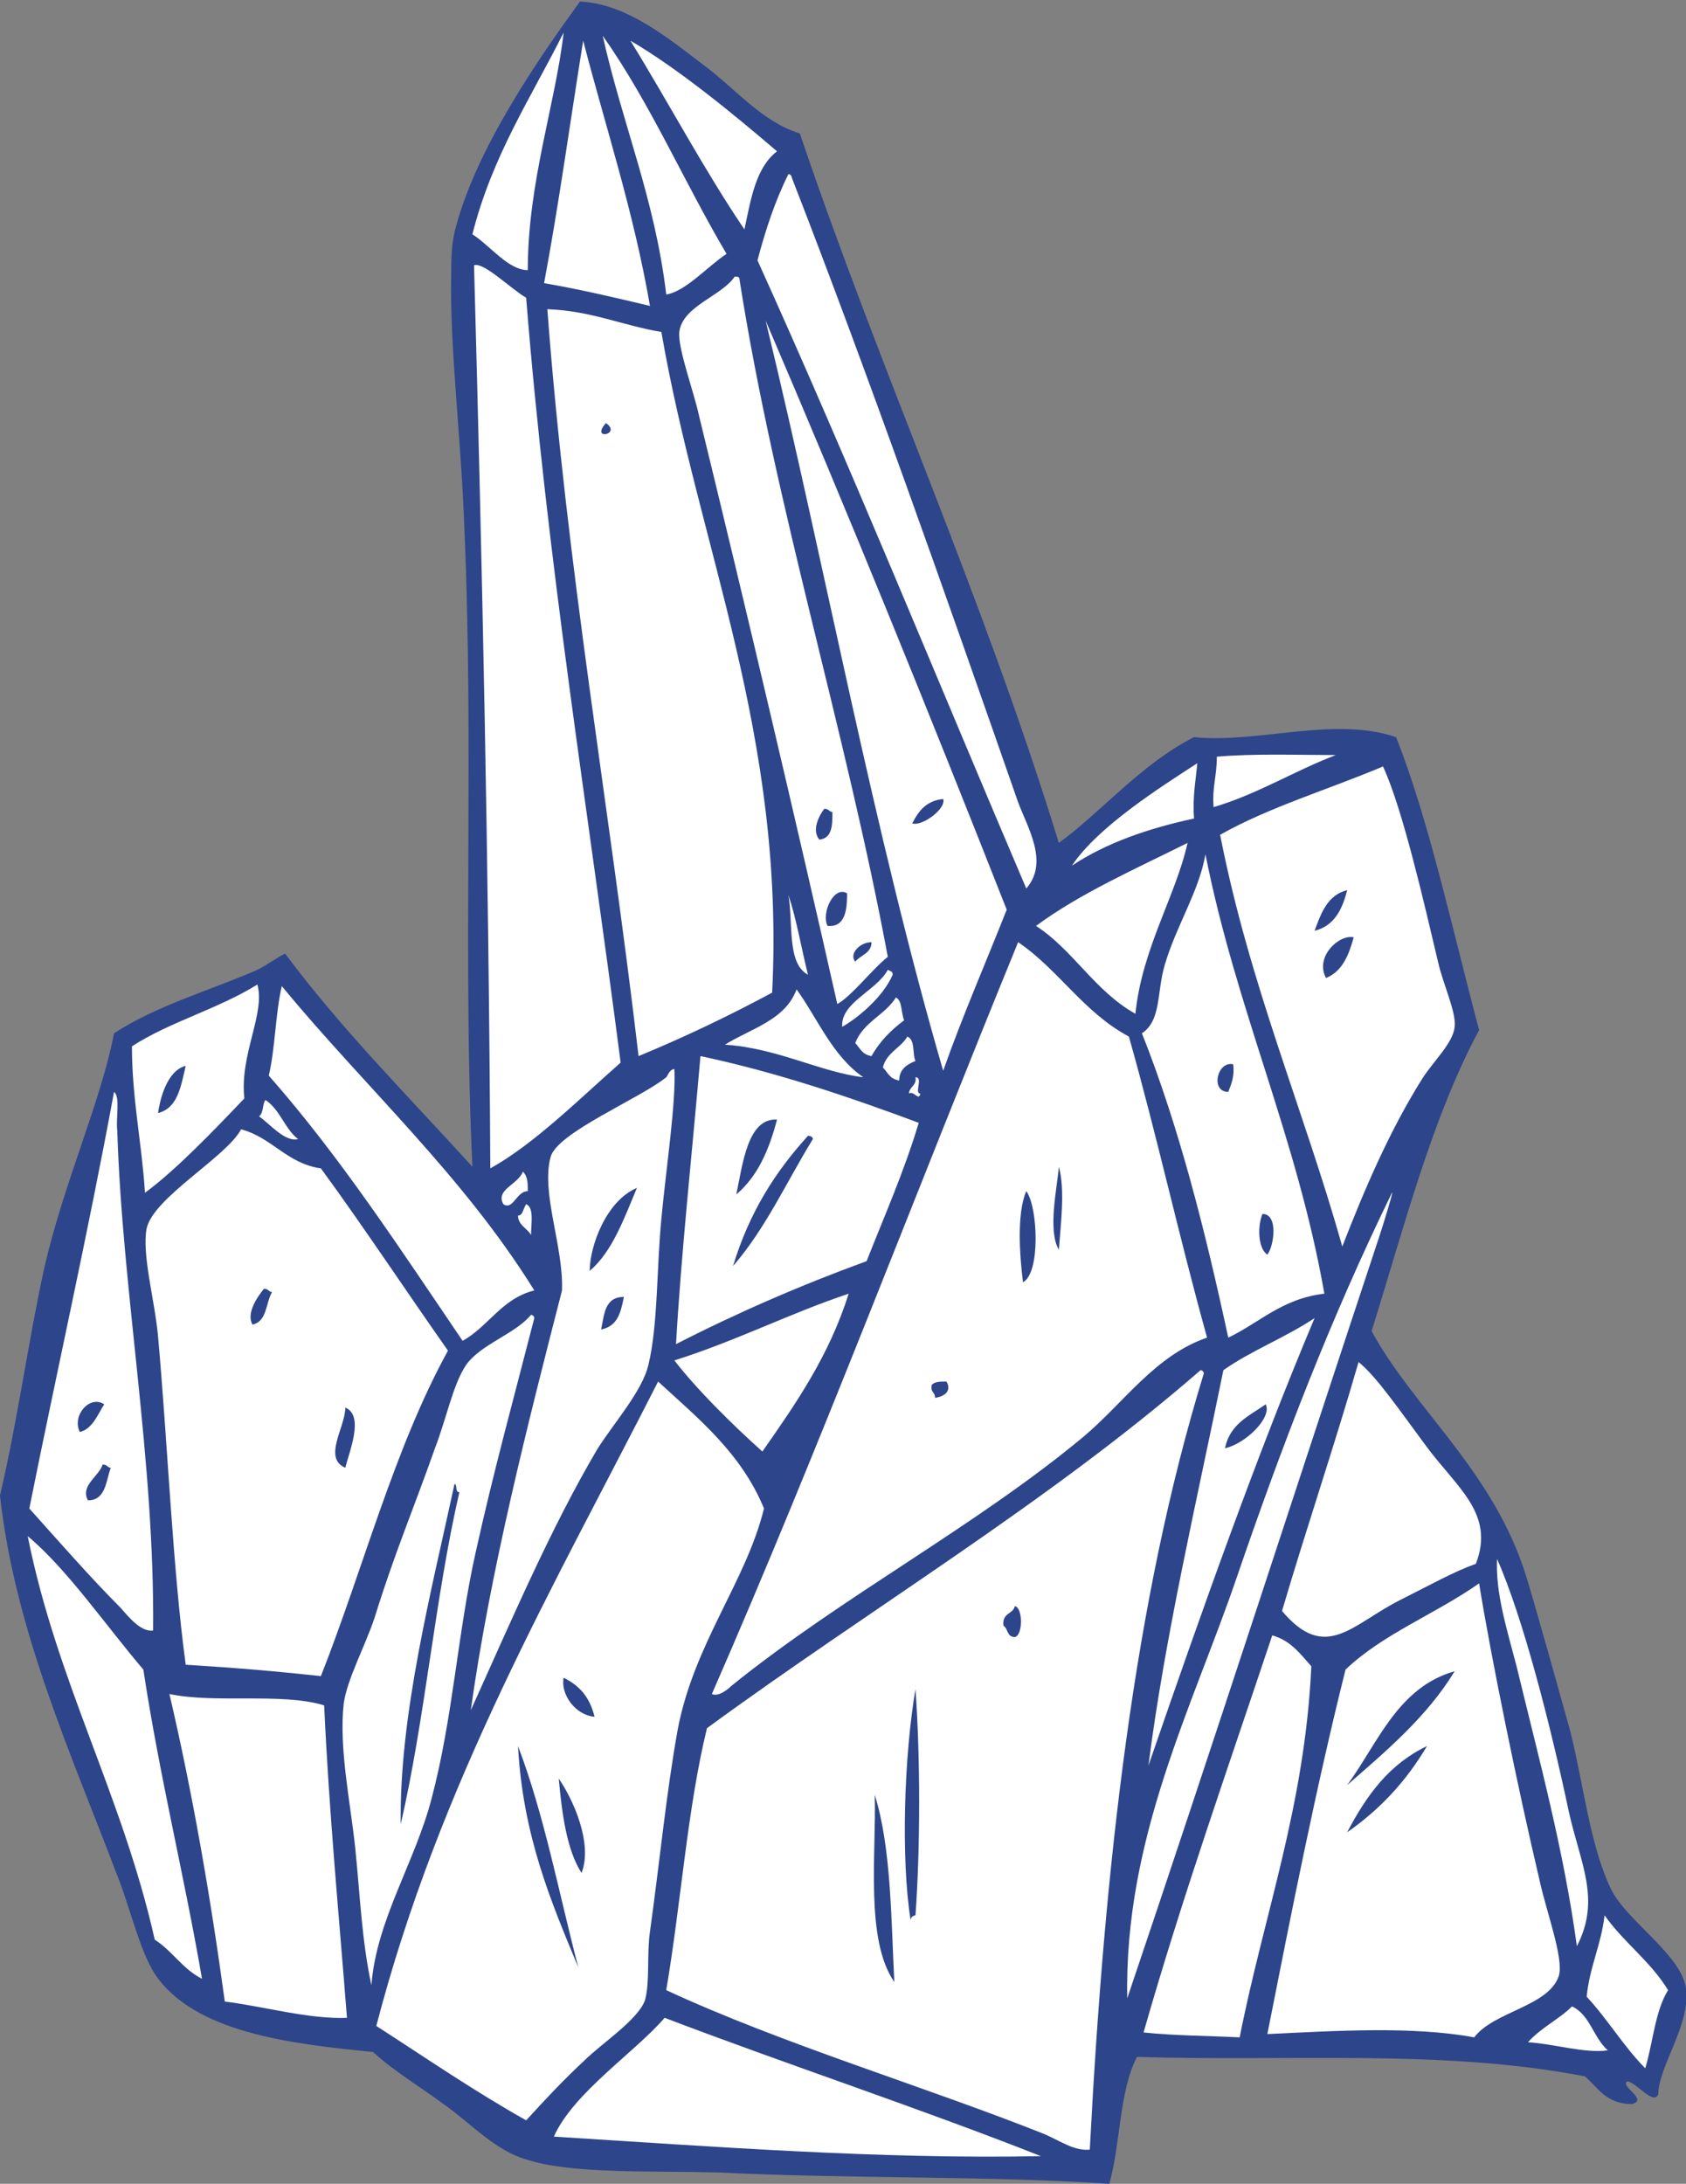 <svg width="122" height="158" viewBox="0 0 122 158" fill="none" xmlns="http://www.w3.org/2000/svg">
<rect x="0" y="0" width="122" height="158" fill="#808080" stroke="none"/>
<g clip-path="url(#clip0_1504_544)">
<path fill-rule="evenodd" clip-rule="evenodd" d="M11.198 142.812C14.027 147.051 20.982 147.875 26.993 148.463C28.526 149.876 30.529 151.054 32.416 152.466C34.184 153.761 35.952 155.645 38.073 156.234C41.256 157.294 47.032 157.058 51.865 157.176C61.413 157.647 71.55 157.411 80.272 158C81.098 155.057 80.98 151.289 82.276 148.817C93.239 149.17 104.437 148.228 114.692 150.229C115.635 151.054 116.224 152.231 118.11 152.231C119.289 151.878 117.167 150.936 117.757 150.583C118.464 150.7 119.643 152.349 119.996 151.525C119.996 149.523 122.354 146.462 122 143.872C121.646 141.399 117.757 139.045 116.578 136.69C115.045 133.511 114.574 129.037 113.631 125.27C112.57 121.502 111.509 117.617 110.448 114.085C108.091 106.432 102.315 101.958 99.25 96.307C101.608 88.772 103.612 80.884 107.03 74.526C105.144 67.462 103.376 59.221 101.018 53.334C96.539 51.803 90.999 53.805 86.402 53.334C82.63 55.218 79.565 58.867 76.618 60.986C71.078 42.973 63.77 27.079 57.876 9.654C55.165 8.83 53.279 6.475 50.922 4.709C48.564 2.943 45.382 0.235 41.963 0.118C39.134 4.003 34.537 10.596 33.005 16.365C32.651 17.542 32.651 18.837 32.651 19.779C32.533 25.195 33.358 31.553 33.594 38.028C34.301 53.805 33.476 69.463 34.184 84.416C29.587 79.353 24.754 74.526 20.628 68.993C19.921 69.346 19.331 69.817 18.624 70.17C15.088 71.7 11.316 72.76 8.251 74.761C7.308 79.706 4.597 85.593 3.183 91.833C2.004 97.249 1.297 102.665 0 108.198C1.061 117.97 5.304 127.271 8.369 135.395C9.43 137.985 10.019 140.928 11.198 142.812Z" fill="#2D458A"/>
<path fill-rule="evenodd" clip-rule="evenodd" d="M40.785 2.354C40.195 7.535 38.191 13.186 38.191 19.544C36.777 19.544 35.48 17.778 34.184 16.954C35.598 11.302 38.427 7.064 40.785 2.354Z" fill="white"/>
<path fill-rule="evenodd" clip-rule="evenodd" d="M43.613 2.59C47.032 7.417 49.507 13.187 52.572 18.367C51.157 19.309 49.625 21.075 48.21 21.31C47.385 14.364 45.028 8.948 43.613 2.59Z" fill="white"/>
<path fill-rule="evenodd" clip-rule="evenodd" d="M42.199 2.943C43.849 9.301 45.853 15.306 47.032 22.134C44.557 21.545 42.081 20.957 39.37 20.486C40.431 14.835 41.256 8.83 42.199 2.943Z" fill="white"/>
<path fill-rule="evenodd" clip-rule="evenodd" d="M57.051 12.598C57.169 12.598 57.287 12.715 57.287 12.833C62.827 27.079 68.367 42.855 73.671 58.043C74.379 59.927 75.911 62.399 74.261 64.283C67.778 49.095 61.53 33.672 54.812 18.838C55.401 16.601 56.108 14.481 57.051 12.598Z" fill="white"/>
<path fill-rule="evenodd" clip-rule="evenodd" d="M38.073 21.545C39.606 40.736 42.553 58.632 44.91 76.881C41.963 79.471 38.663 82.767 35.48 84.533C35.362 62.399 34.891 40.736 34.301 19.191C35.008 18.955 36.895 20.839 38.073 21.545Z" fill="white"/>
<path fill-rule="evenodd" clip-rule="evenodd" d="M64.242 69.228C63.063 70.17 61.648 72.053 60.588 72.642C57.641 59.574 53.987 44.032 50.568 30.022C50.215 28.374 49.036 25.195 49.154 24.018C49.389 22.134 52.218 21.427 53.161 20.015C53.397 20.015 53.515 20.015 53.515 20.25C56.108 36.733 61.177 52.745 64.242 69.228ZM59.291 60.751C60.234 60.633 60.234 59.691 60.234 58.749C59.998 58.749 59.998 58.514 59.645 58.514C59.291 58.985 58.702 60.044 59.291 60.751ZM61.295 64.636C60.352 64.047 59.409 66.049 59.88 66.991C61.177 67.109 61.295 65.814 61.295 64.636ZM61.884 69.581C62.238 69.11 63.063 68.992 63.063 68.168C62.238 68.168 61.413 68.992 61.884 69.581Z" fill="white"/>
<path fill-rule="evenodd" clip-rule="evenodd" d="M47.857 24.018C50.568 39.677 56.816 53.098 55.873 71.818C52.808 73.466 49.625 74.997 46.207 76.41C44.085 58.279 41.02 41.207 39.606 22.37C42.789 22.487 45.028 23.547 47.857 24.018ZM43.849 30.611C42.671 31.906 45.028 31.435 43.849 30.611V30.611Z" fill="white"/>
<path fill-rule="evenodd" clip-rule="evenodd" d="M55.401 23.194C61.413 37.204 67.188 51.45 72.846 65.814C71.314 69.699 69.664 73.467 68.249 77.47C63.181 60.045 59.762 41.207 55.401 23.194ZM66.01 59.574C66.717 59.809 68.485 58.514 68.249 57.808C67.07 57.926 66.481 58.632 66.01 59.574Z" fill="white"/>
<path fill-rule="evenodd" clip-rule="evenodd" d="M96.657 54.629C93.592 55.806 90.999 57.455 87.817 58.397C87.699 56.984 88.052 56.16 88.052 54.747C90.763 54.511 93.828 54.629 96.657 54.629Z" fill="white"/>
<path fill-rule="evenodd" clip-rule="evenodd" d="M97.129 90.185C94.3 80.177 90.41 71.23 88.288 60.398C91.824 58.397 96.186 57.101 100.076 55.453C101.49 58.514 103.022 65.225 104.083 69.699C104.437 71.23 105.38 73.231 105.262 74.291C105.144 75.468 103.73 76.763 102.905 78.058C100.547 81.826 98.779 85.946 97.129 90.185ZM95.125 67.344C96.539 66.991 97.129 65.814 97.482 64.401C96.068 64.754 95.596 66.049 95.125 67.344ZM95.95 70.759C97.129 70.288 97.6 69.11 97.954 67.815C96.893 67.58 95.125 69.228 95.95 70.759Z" fill="white"/>
<path fill-rule="evenodd" clip-rule="evenodd" d="M85.931 60.986C85.106 64.754 82.63 68.639 82.159 73.349C79.212 71.7 77.679 68.757 74.968 66.991C78.151 64.636 82.159 62.87 85.931 60.986Z" fill="white"/>
<path fill-rule="evenodd" clip-rule="evenodd" d="M87.227 61.81C89.467 73.113 93.828 82.179 95.832 93.599C92.767 93.952 91.117 95.718 88.877 96.778C87.227 89.125 85.341 81.59 82.63 74.761C84.044 73.82 83.691 71.818 84.28 69.817C85.105 66.991 86.755 64.518 87.227 61.81ZM88.877 79C89.113 78.411 89.349 77.823 89.231 76.998C88.052 76.763 87.581 79 88.877 79ZM91.706 90.773C92.178 90.185 92.531 87.83 91.353 87.83C90.999 88.654 90.999 90.302 91.706 90.773Z" fill="white"/>
<path fill-rule="evenodd" clip-rule="evenodd" d="M57.051 64.754C57.641 66.52 57.994 68.639 58.466 70.523C56.933 69.699 57.405 66.873 57.051 64.754Z" fill="white"/>
<path fill-rule="evenodd" clip-rule="evenodd" d="M73.672 68.168C76.618 70.17 78.387 73.231 81.687 74.997C83.691 82.061 85.341 89.596 87.345 96.778C83.573 98.073 81.334 101.487 78.387 103.96C70.607 110.435 60.941 115.498 52.926 121.973C52.69 122.209 51.983 122.797 51.511 122.562C59.291 104.784 66.246 86.3 73.672 68.168ZM76.618 90.42C76.736 88.772 77.09 86.064 76.618 84.416C76.501 85.946 75.793 89.007 76.618 90.42ZM74.025 92.775C75.322 92.069 75.086 87.242 74.261 86.182C73.554 87.83 73.79 90.891 74.025 92.775ZM67.424 100.192C67.306 100.781 67.66 100.663 67.66 101.134C68.485 101.016 68.839 100.546 68.485 99.957C68.014 99.957 67.66 99.957 67.424 100.192Z" fill="white"/>
<path fill-rule="evenodd" clip-rule="evenodd" d="M64.241 70.17C64.477 70.288 64.595 70.288 64.595 70.523C63.888 72.171 62.002 73.702 60.941 74.291C60.823 72.525 63.416 71.701 64.241 70.17Z" fill="white"/>
<path fill-rule="evenodd" clip-rule="evenodd" d="M18.624 71.23C19.214 73.349 17.328 76.292 17.681 79.471C15.442 81.826 12.73 84.651 10.491 86.299C10.255 82.65 9.548 79.471 9.548 75.703C12.259 73.937 15.795 72.996 18.624 71.23ZM11.434 80.531C12.848 80.177 13.084 78.647 13.438 77.116C12.023 77.469 11.552 79.706 11.434 80.531Z" fill="white"/>
<path fill-rule="evenodd" clip-rule="evenodd" d="M20.392 71.347C26.404 78.647 33.476 85.004 38.663 93.364C36.305 93.952 35.362 95.954 33.476 97.013C28.997 90.42 24.636 83.709 19.449 77.823C19.921 75.821 19.921 73.349 20.392 71.347Z" fill="white"/>
<path fill-rule="evenodd" clip-rule="evenodd" d="M57.641 71.582C59.173 73.702 60.234 76.41 62.473 77.94C59.409 77.587 56.226 75.821 52.454 75.585C54.34 74.408 56.816 73.82 57.641 71.582Z" fill="white"/>
<path fill-rule="evenodd" clip-rule="evenodd" d="M64.831 72.171C65.303 72.407 65.185 73.231 65.421 73.82C64.478 74.526 63.652 75.35 63.063 76.41C62.356 76.292 62.238 75.821 61.884 75.468C62.474 73.937 64.006 73.466 64.831 72.171Z" fill="white"/>
<path fill-rule="evenodd" clip-rule="evenodd" d="M65.656 74.997C66.245 75.233 66.009 76.292 66.245 76.763C65.656 76.999 65.066 77.352 65.066 78.176C64.359 78.058 64.241 77.587 63.888 77.234C64.123 76.174 65.184 75.821 65.656 74.997Z" fill="white"/>
<path fill-rule="evenodd" clip-rule="evenodd" d="M66.481 81.237C65.42 84.769 64.006 87.948 62.709 91.244C57.876 93.01 53.279 95.012 48.918 97.249C49.272 90.891 50.097 83.238 50.686 76.41C56.226 77.587 61.413 79.353 66.481 81.237ZM53.279 86.417C54.812 85.122 55.637 83.238 56.226 81.001C54.104 80.884 53.751 84.18 53.279 86.417ZM53.044 91.597C55.401 88.89 56.933 85.475 58.819 82.414C58.819 82.296 58.702 82.179 58.466 82.179C56.108 84.769 54.222 87.712 53.044 91.597Z" fill="white"/>
<path fill-rule="evenodd" clip-rule="evenodd" d="M34.066 123.739C35.48 113.614 38.191 103.018 40.667 93.364C40.785 90.185 39.135 86.299 39.842 83.709C40.313 81.943 46.325 79.471 48.211 77.94C48.329 77.823 48.447 77.352 48.8 77.352C48.918 79.824 48.211 84.416 47.857 88.183C47.504 91.833 47.621 95.836 46.914 98.779C46.443 100.663 44.557 102.782 43.26 104.784C39.842 110.553 36.895 117.499 34.066 123.739ZM42.671 91.951C44.321 90.538 45.146 88.183 46.089 85.946C43.849 86.888 42.671 90.185 42.671 91.951ZM43.496 96.189C44.675 95.954 44.91 95.012 45.146 93.834C43.732 93.834 43.732 95.129 43.496 96.189Z" fill="white"/>
<path fill-rule="evenodd" clip-rule="evenodd" d="M66.245 77.94C66.835 77.94 66.127 79.118 66.599 79.118C66.481 79.707 66.127 78.882 65.774 79.118C65.774 78.647 66.363 78.529 66.245 77.94Z" fill="white"/>
<path fill-rule="evenodd" clip-rule="evenodd" d="M8.251 79C8.723 79.353 8.369 80.884 8.487 81.826C8.84 93.364 11.198 105.608 11.08 117.97C10.255 118.088 9.43 117.146 8.723 116.322C6.601 114.203 4.125 111.377 2.122 109.14C4.125 99.133 6.365 89.243 8.251 79ZM5.776 103.607C6.719 103.371 7.072 102.311 7.544 101.605C6.483 100.899 5.186 102.429 5.776 103.607ZM6.365 108.551C7.662 108.551 7.662 107.139 8.015 106.197C7.78 106.197 7.78 105.961 7.426 105.961C7.19 106.785 5.776 107.492 6.365 108.551Z" fill="white"/>
<path fill-rule="evenodd" clip-rule="evenodd" d="M19.214 79.588C20.275 80.295 20.628 81.708 21.571 82.414C20.628 82.65 19.567 81.354 18.742 80.766C19.096 80.53 18.978 79.824 19.214 79.588Z" fill="white"/>
<path fill-rule="evenodd" clip-rule="evenodd" d="M32.416 97.72C28.526 104.784 26.286 113.496 23.221 121.267C19.921 120.914 17.21 120.678 13.438 120.443C12.495 113.496 12.141 104.549 11.434 96.66C11.198 94.07 10.255 90.774 10.609 88.89C11.08 86.653 16.385 83.71 17.445 81.708C19.685 82.297 20.746 84.18 23.221 84.534C26.404 88.89 29.351 93.364 32.416 97.72ZM18.271 95.836C19.331 95.601 19.213 94.306 19.685 93.481C19.449 93.481 19.449 93.246 19.096 93.246C18.624 93.835 17.799 95.012 18.271 95.836ZM24.989 106.197C25.225 105.137 26.404 102.429 24.989 101.841C24.989 103.253 23.339 105.49 24.989 106.197Z" fill="white"/>
<path fill-rule="evenodd" clip-rule="evenodd" d="M37.838 84.769C38.191 85.122 38.191 85.593 38.191 86.182C37.366 86.182 37.131 87.595 36.423 87.124C35.834 86.064 37.484 85.711 37.838 84.769Z" fill="white"/>
<path fill-rule="evenodd" clip-rule="evenodd" d="M38.073 87.124C38.663 87.359 38.427 88.536 38.427 89.361C38.191 88.89 37.484 88.654 37.484 87.948C37.837 87.948 37.837 87.477 38.073 87.124Z" fill="white"/>
<path fill-rule="evenodd" clip-rule="evenodd" d="M61.412 93.599C59.998 98.073 57.64 101.487 55.165 105.019C52.925 103.018 50.332 100.428 48.8 98.426C53.279 97.013 57.169 95.012 61.412 93.599Z" fill="white"/>
<path fill-rule="evenodd" clip-rule="evenodd" d="M38.427 95.129C38.545 95.129 38.663 95.247 38.663 95.365C37.248 100.898 35.716 106.432 34.419 112.319C33.123 118.088 32.769 124.328 31.237 130.097C30.058 134.688 27.229 138.927 26.875 143.636C26.168 140.34 26.05 137.043 25.697 133.629C25.343 130.332 24.518 126.447 24.871 123.268C25.107 121.502 26.404 119.147 27.111 117.028C28.526 112.436 29.94 109.14 31.472 104.784C32.297 102.664 32.769 100.192 33.712 98.779C34.773 97.249 37.248 96.542 38.427 95.129ZM28.997 131.98C30.765 124.328 31.472 115.615 33.24 107.962C32.887 107.962 33.123 107.374 32.887 107.374C31.237 115.027 28.879 124.092 28.997 131.98Z" fill="white"/>
<path fill-rule="evenodd" clip-rule="evenodd" d="M98.307 98.544C99.604 99.604 101.136 101.841 103.14 104.548C105.38 107.61 108.209 109.493 106.794 113.143C105.144 113.732 103.494 114.674 101.372 115.733C97.836 117.499 95.95 120.325 92.767 116.557C94.535 110.553 96.539 104.666 98.307 98.544Z" fill="white"/>
<path fill-rule="evenodd" clip-rule="evenodd" d="M86.873 99.133C86.991 99.133 87.109 99.251 87.109 99.368C82.04 115.851 79.919 135.16 78.858 155.528C77.679 155.645 76.618 154.821 75.439 154.35C66.835 150.936 56.58 147.875 48.21 143.99C49.271 137.75 49.743 130.803 51.157 125.034C63.063 116.322 75.911 108.669 86.873 99.133ZM72.61 117.617C72.964 117.853 72.846 118.441 73.436 118.441C74.025 118.324 74.025 116.322 73.436 116.204C73.318 116.793 72.493 116.675 72.61 117.617ZM65.892 138.927C65.892 138.692 66.127 138.574 66.245 138.574C66.599 133.629 66.599 127.154 66.245 122.209C65.42 127.036 65.184 134.453 65.892 138.927ZM64.713 143.401C64.477 138.692 64.477 133.629 63.298 129.862C63.416 134.1 62.591 140.34 64.713 143.401Z" fill="white"/>
<path fill-rule="evenodd" clip-rule="evenodd" d="M47.621 99.957C50.568 102.664 53.633 105.137 55.283 109.14C53.986 114.438 50.215 118.912 49.036 125.152C48.211 129.743 47.739 134.688 47.032 139.751C46.796 141.399 47.032 143.401 46.678 144.696C46.207 146.109 43.496 147.875 42.317 149.052C40.667 150.582 39.37 151.995 38.073 153.408C34.301 151.289 30.883 148.934 27.229 146.579C31.826 128.919 40.077 114.791 47.621 99.957ZM43.024 124.21C42.67 122.797 41.963 121.973 40.785 121.384C40.549 122.562 41.61 124.092 43.024 124.21ZM41.845 142.341C40.431 136.925 39.37 131.274 37.484 126.329C37.838 132.805 39.842 137.514 41.845 142.341ZM42.081 135.512C42.906 133.393 41.492 130.214 40.431 128.684C40.667 131.274 41.02 133.864 42.081 135.512Z" fill="white"/>
<path fill-rule="evenodd" clip-rule="evenodd" d="M108.327 112.79C110.213 117.028 112.217 124.917 113.513 131.039C114.338 134.806 115.871 137.397 114.103 140.811C113.16 133.865 111.391 127.389 109.741 120.561C109.034 117.853 108.209 115.262 108.327 112.79Z" fill="white"/>
<path fill-rule="evenodd" clip-rule="evenodd" d="M106.676 147.404C102.197 146.58 96.657 146.933 91.706 147.168C93.474 138.22 95.242 129.273 97.364 120.796C100.075 118.205 103.847 116.793 107.03 114.556C107.855 119.736 109.859 129.508 111.391 135.983C111.863 138.22 113.159 141.635 112.806 142.93C112.098 145.167 108.091 145.52 106.676 147.404ZM97.482 129.155C100.311 126.682 103.258 124.21 105.262 120.913C101.136 122.091 99.722 126.094 97.482 129.155ZM97.482 132.569C99.839 130.921 101.725 128.919 103.258 126.329C100.547 127.624 98.896 129.861 97.482 132.569Z" fill="white"/>
<path fill-rule="evenodd" clip-rule="evenodd" d="M92.06 118.323C93.357 118.676 94.064 119.618 94.889 120.56C94.418 130.685 91.471 138.456 89.703 147.404C87.345 147.286 84.988 147.286 82.748 147.051C85.577 137.161 88.877 127.86 92.06 118.323Z" fill="white"/>
<path fill-rule="evenodd" clip-rule="evenodd" d="M12.259 122.562C15.559 123.268 20.392 122.444 23.457 123.386C23.811 131.157 24.518 138.456 25.107 145.991C22.396 146.109 19.096 145.167 16.267 144.814C15.206 137.043 13.909 129.626 12.259 122.562Z" fill="white"/>
<path fill-rule="evenodd" clip-rule="evenodd" d="M116.106 138.574C117.521 140.575 119.407 141.87 120.703 143.99C119.76 145.52 119.642 147.639 119.053 149.641C117.521 148.11 116.342 146.109 114.81 144.46C115.045 142.224 115.87 140.693 116.106 138.574Z" fill="white"/>
<path fill-rule="evenodd" clip-rule="evenodd" d="M116.342 148.346C114.692 148.581 112.452 147.875 110.566 147.757C111.509 146.698 112.806 146.109 113.749 145.167C115.046 145.756 115.281 147.404 116.342 148.346Z" fill="white"/>
<path fill-rule="evenodd" clip-rule="evenodd" d="M75.322 155.999C63.652 156.234 51.393 155.292 40.077 154.586C41.492 151.407 45.971 148.464 48.093 145.991C57.051 149.406 66.363 152.467 75.322 155.999Z" fill="white"/>
<path fill-rule="evenodd" clip-rule="evenodd" d="M45.617 2.943C49.035 4.945 52.925 8.124 56.226 10.949C54.694 12.127 54.34 14.364 53.868 16.601C50.922 12.244 48.446 7.535 45.617 2.943Z" fill="white"/>
<path fill-rule="evenodd" clip-rule="evenodd" d="M86.638 55.218C86.52 56.513 86.284 57.69 86.402 59.221C83.102 59.927 80.037 60.987 77.561 62.635C79.448 59.809 83.927 56.984 86.638 55.218Z" fill="white"/>
<path fill-rule="evenodd" clip-rule="evenodd" d="M100.665 86.417C101.018 85.593 100.075 88.654 99.84 89.36C93.828 107.492 87.699 126.447 81.569 144.578C81.333 133.04 86.284 123.503 89.467 114.202C92.767 104.548 96.303 95.365 100.665 86.417Z" fill="white"/>
<path fill-rule="evenodd" clip-rule="evenodd" d="M95.125 95.365C90.999 105.137 86.874 116.793 83.102 127.742C84.28 118.441 86.638 108.434 88.524 99.133C90.528 97.72 93.003 96.778 95.125 95.365ZM88.642 104.784C90.174 104.431 92.06 102.547 91.588 101.605C90.41 102.429 88.995 103.018 88.642 104.784Z" fill="white"/>
<path fill-rule="evenodd" clip-rule="evenodd" d="M2.004 111.142C4.833 113.496 7.662 117.617 10.373 120.796C11.552 128.566 13.32 135.63 14.617 143.165C13.202 142.459 12.495 141.164 11.198 140.34C8.841 129.861 4.126 121.738 2.004 111.142Z" fill="white"/>
</g>
<defs>
<clipPath id="clip0_1504_544">
<rect width="122" height="158" fill="white"/>
</clipPath>
</defs>
</svg>
